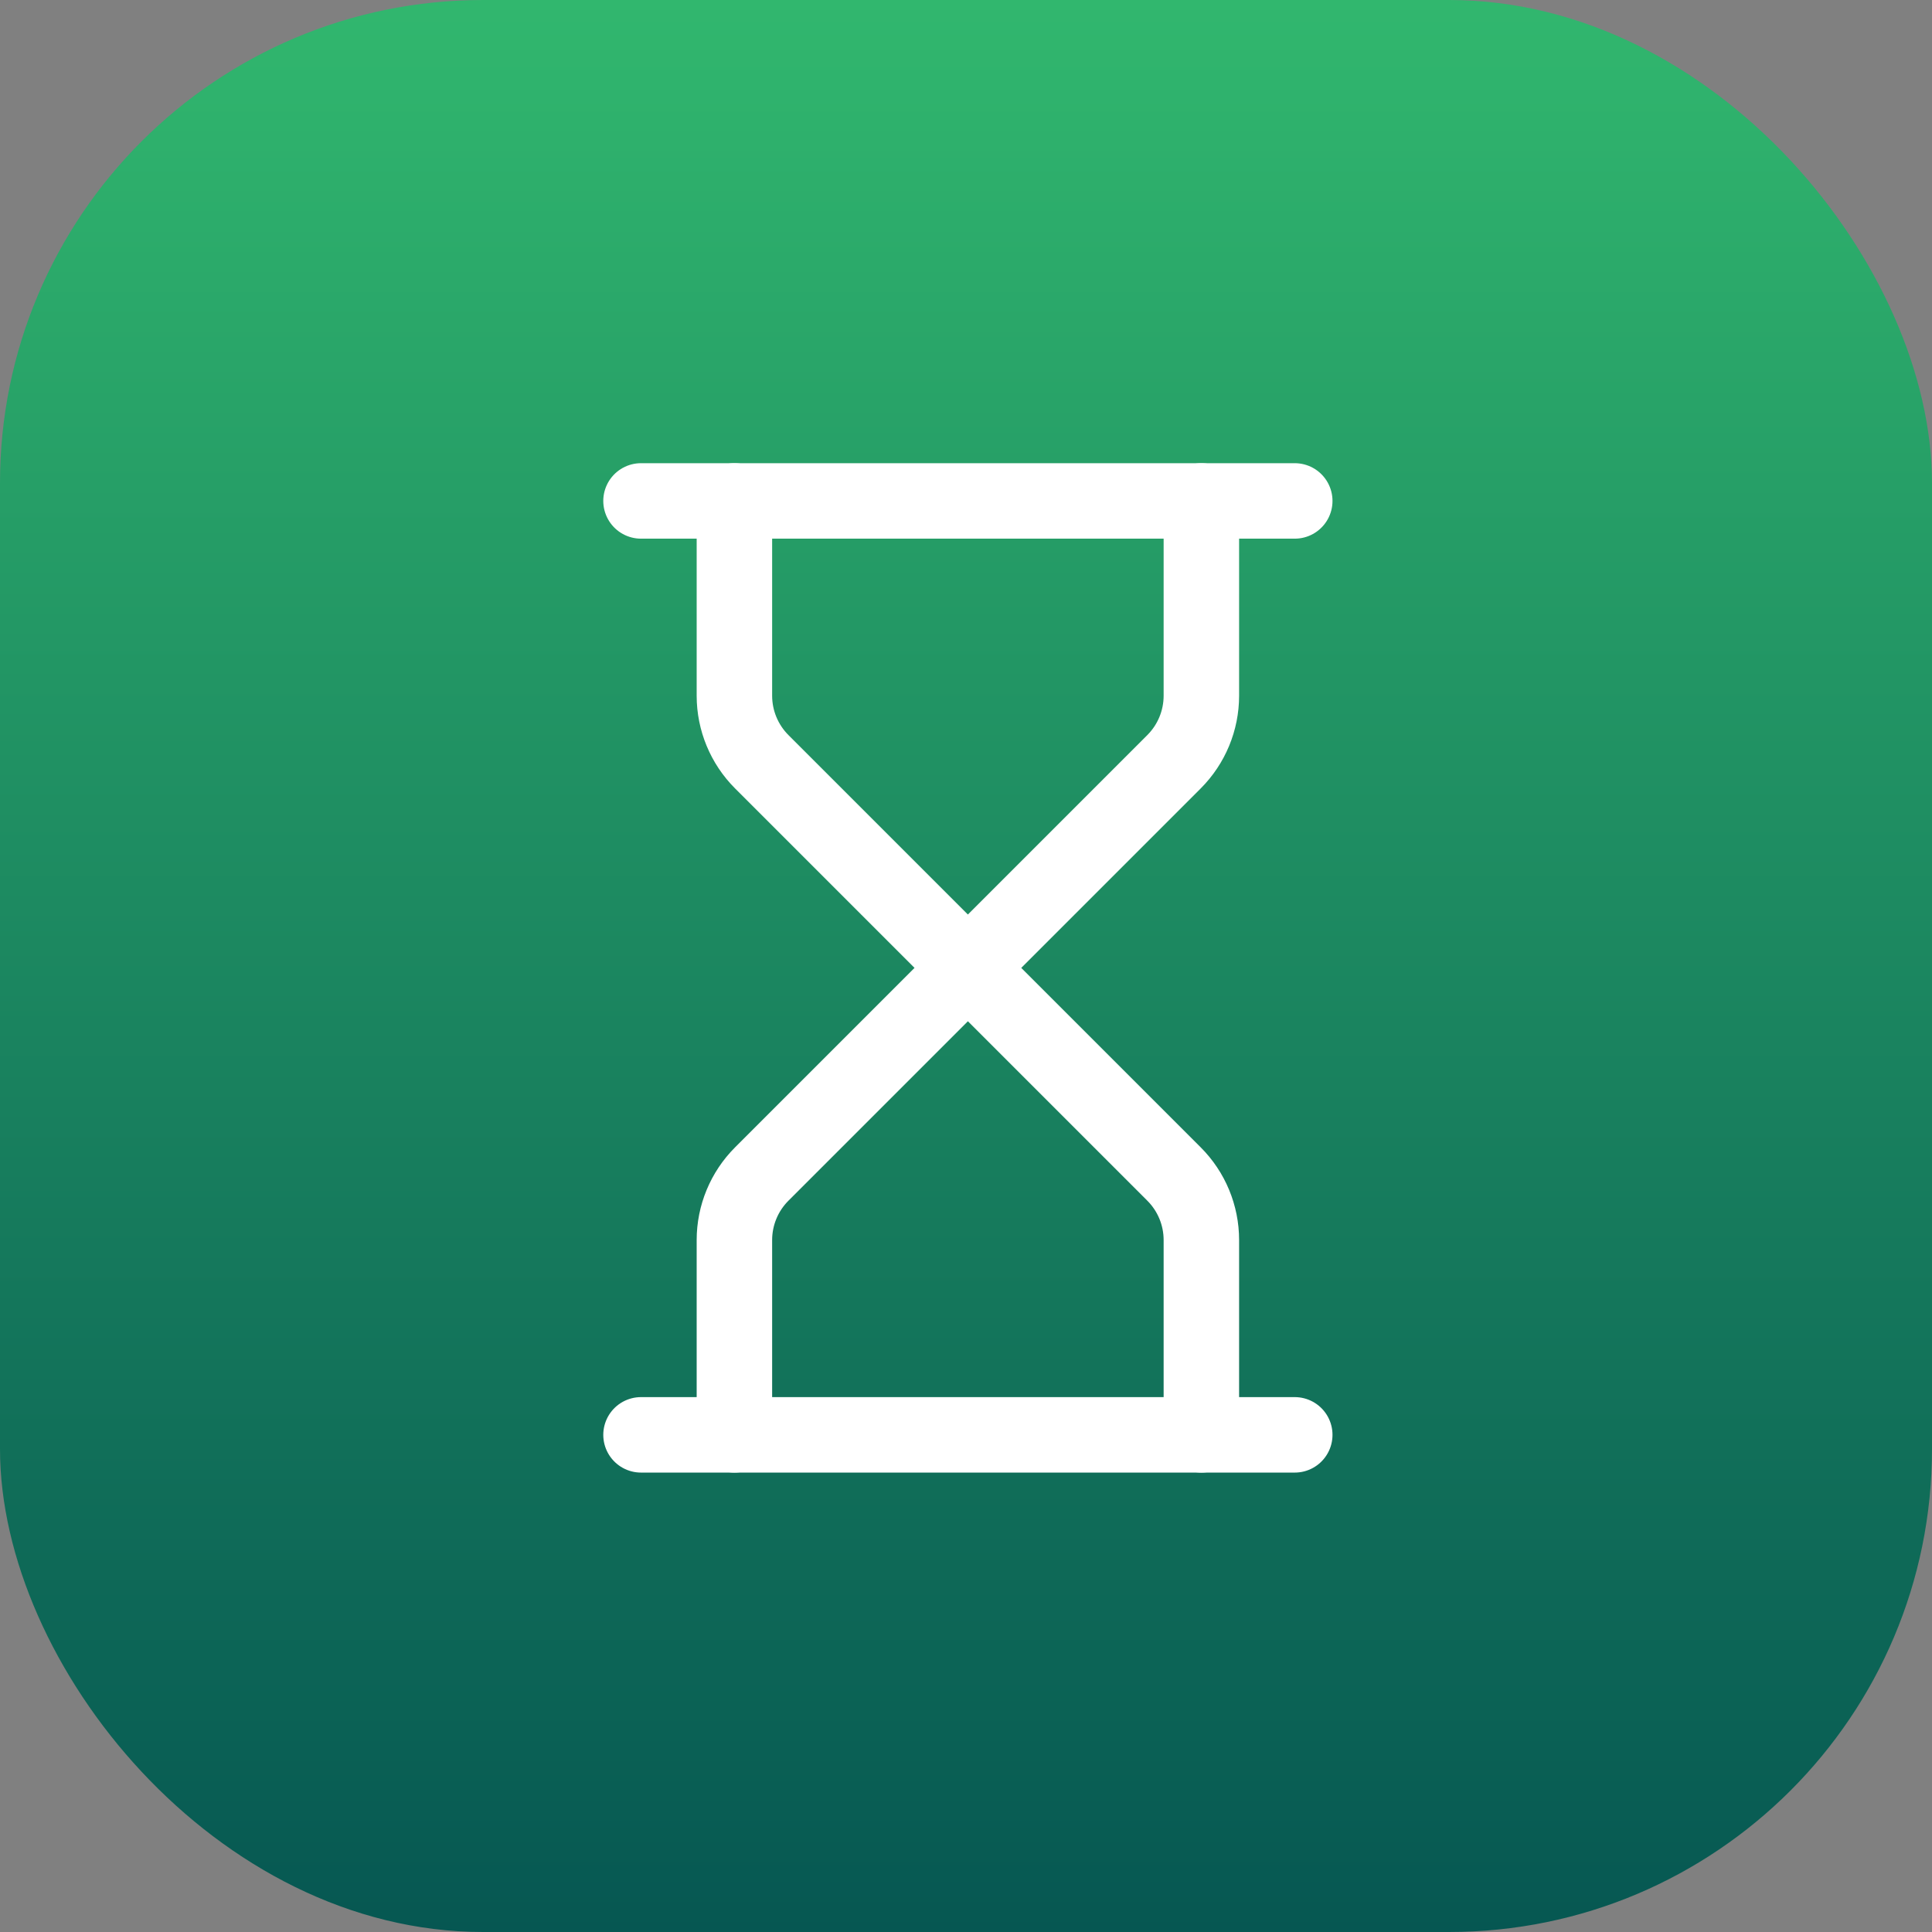 <svg width="512" height="512" viewBox="0 0 512 512" fill="none" xmlns="http://www.w3.org/2000/svg">
<rect x="0" y="0" width="512" height="512" fill="#808080" stroke="none"/>
<g clip-path="url(#clip0_204_370)">
<rect width="512" height="512" rx="128" fill="url(#paint0_linear_204_370)"/>
<path d="M169.875 380.25H343.125" stroke="white" stroke-width="20" stroke-linecap="round" stroke-linejoin="round"/>
<path d="M169.875 132.75H343.125" stroke="white" stroke-width="20" stroke-linecap="round" stroke-linejoin="round"/>
<path d="M318.375 380.25V328.621C318.374 322.058 315.765 315.764 311.123 311.123L256.5 256.5L201.877 311.123C197.235 315.764 194.626 322.058 194.625 328.621V380.25" stroke="white" stroke-width="20" stroke-linecap="round" stroke-linejoin="round"/>
<path d="M194.625 132.75V184.378C194.626 190.942 197.235 197.236 201.877 201.877L256.5 256.5L311.123 201.877C315.765 197.236 318.374 190.942 318.375 184.378V132.75" stroke="white" stroke-width="20" stroke-linecap="round" stroke-linejoin="round"/>
</g>
<defs>
<linearGradient id="paint0_linear_204_370" x1="256" y1="0" x2="256" y2="512" gradientUnits="userSpaceOnUse">
<stop stop-color="#31B76E"/>
<stop offset="1" stop-color="#065752"/>
</linearGradient>
<clipPath id="clip0_204_370">
<rect width="512" height="512" fill="white"/>
</clipPath>
</defs>
</svg>
